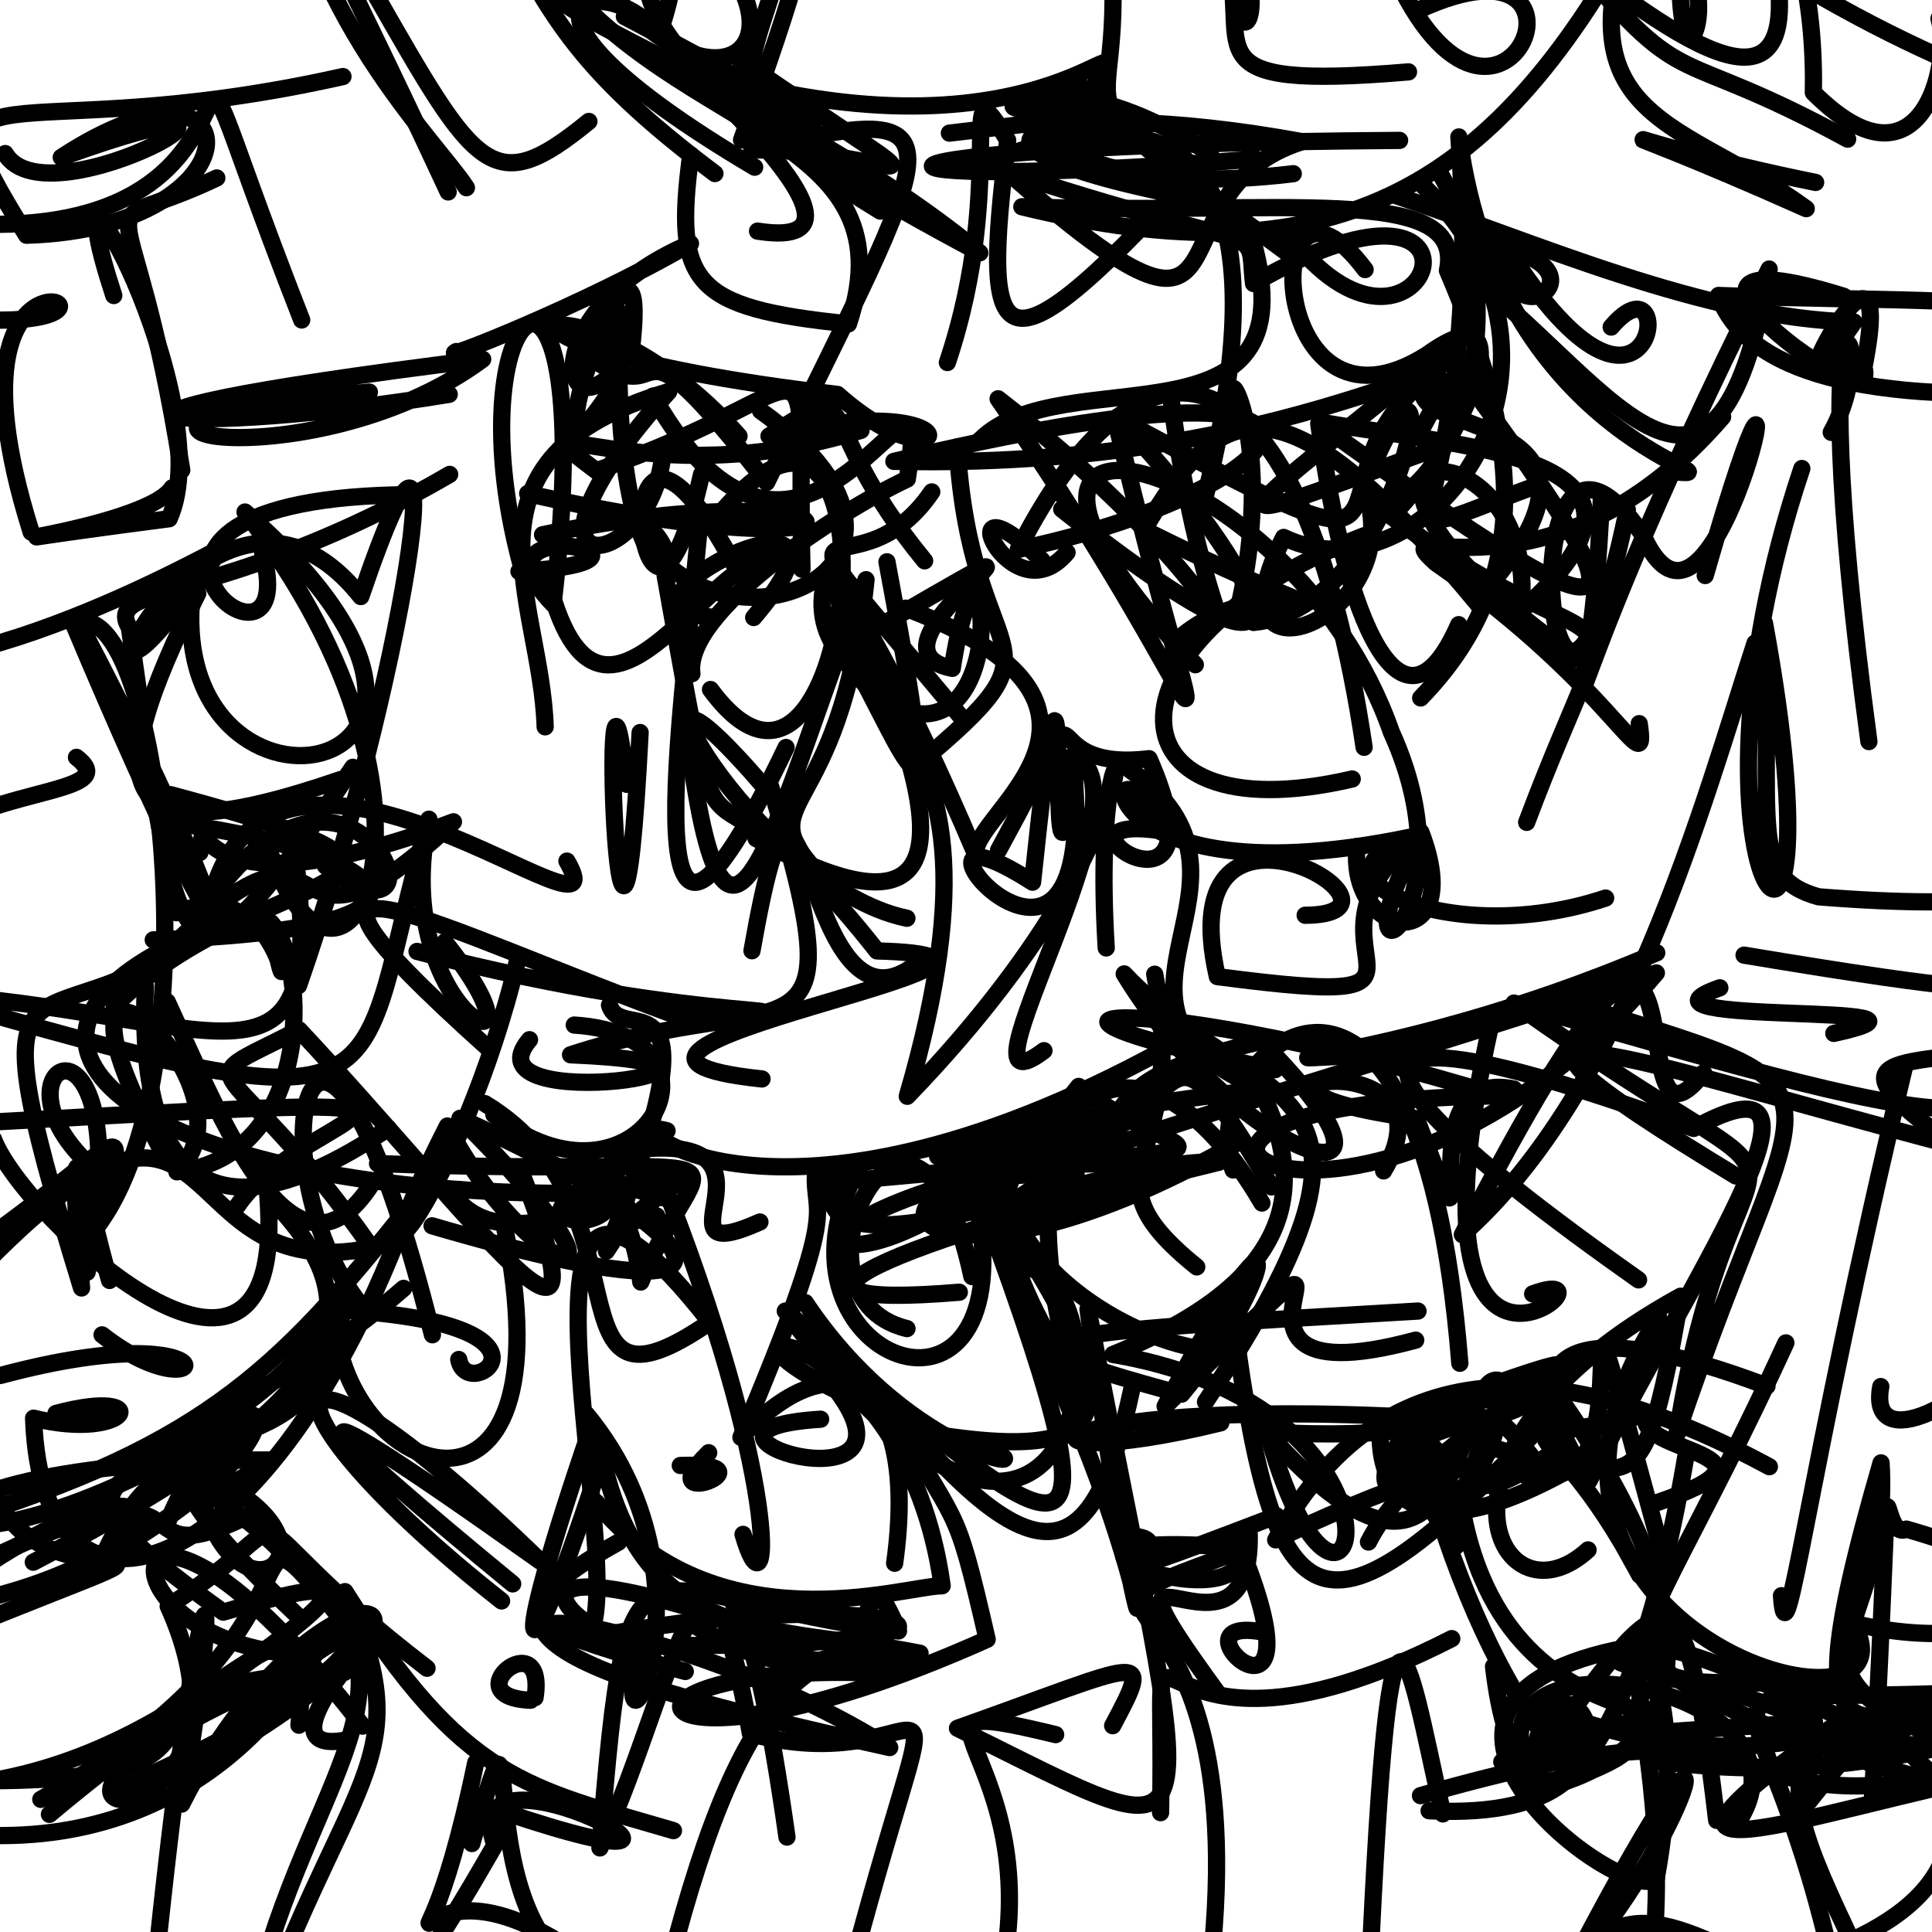 <?xml version="1.0" ?>
<svg xmlns="http://www.w3.org/2000/svg" version="1.1" width="224" height="224">
  <defs/>
  <g>
    <path d="M 72.659 90.933 C 69.448 63.153 71.698 133.858 74.217 84.932" stroke-width="2.0" fill="none" stroke="rgb(0, 0, 0)" stroke-opacity="1" stroke-linecap="round" stroke-linejoin="round"/>
    <path d="M 234.626 205.035 C 207.638 210.531 183.794 220.208 213.799 199.276 C 175.551 182.195 196.136 192.208 191.246 230.304" stroke-width="2.0" fill="none" stroke="rgb(0, 0, 0)" stroke-opacity="1" stroke-linecap="round" stroke-linejoin="round"/>
    <path d="M 153.516 49.017 C 170.562 52.01 196.739 52.836 176.321 70.852 C 178.979 47.625 145.066 49.406 182.893 76.389" stroke-width="2.0" fill="none" stroke="rgb(0, 0, 0)" stroke-opacity="1" stroke-linecap="round" stroke-linejoin="round"/>
    <path d="M 9.929 73.683 C 29.45 111.028 29.645 122.499 8.538 72.367 C 18.925 67.35 25.833 130.277 8.716 144.951 C 18.921 122.881 12.149 135.638 -9.713 149.012" stroke-width="2.0" fill="none" stroke="rgb(0, 0, 0)" stroke-opacity="1" stroke-linecap="round" stroke-linejoin="round"/>
    <path d="M 0.047 159.477 C 28.247 151.923 24.536 164.702 11.832 154.768" stroke-width="2.0" fill="none" stroke="rgb(0, 0, 0)" stroke-opacity="1" stroke-linecap="round" stroke-linejoin="round"/>
    <path d="M 190.103 182.615 C 178.847 161.146 172.079 168.639 190.937 163.968 C 188.828 168.565 209.506 168.398 191.744 174.346" stroke-width="2.0" fill="none" stroke="rgb(0, 0, 0)" stroke-opacity="1" stroke-linecap="round" stroke-linejoin="round"/>
    <path d="M 212.32 50.13 C 218.931 38.285 208.382 24.315 216.685 85.982" stroke-width="2.0" fill="none" stroke="rgb(0, 0, 0)" stroke-opacity="1" stroke-linecap="round" stroke-linejoin="round"/>
    <path d="M 25.137 20.634 C 9.144 28.263 15.241 17.482 21.074 54.508" stroke-width="2.0" fill="none" stroke="rgb(0, 0, 0)" stroke-opacity="1" stroke-linecap="round" stroke-linejoin="round"/>
    <path d="M 180.947 162.254 C 196.201 184.155 199.237 202.026 179.147 207.266 C 202.236 199.632 171.847 202.222 210.374 199.65 C 189.085 191.199 181.557 194.275 192.17 189.786" stroke-width="2.0" fill="none" stroke="rgb(0, 0, 0)" stroke-opacity="1" stroke-linecap="round" stroke-linejoin="round"/>
    <path d="M 107.202 65.022 C 93.493 48.308 100.422 43.273 89.158 50.566 C 114.397 44.376 110.516 57.653 97.104 45.731 C 44.673 39.621 66.748 29.103 85.685 50.566" stroke-width="2.0" fill="none" stroke="rgb(0, 0, 0)" stroke-opacity="1" stroke-linecap="round" stroke-linejoin="round"/>
    <path d="M 68.995 171.429 C 61.013 195.957 58.215 195.483 68.649 165.196" stroke-width="2.0" fill="none" stroke="rgb(0, 0, 0)" stroke-opacity="1" stroke-linecap="round" stroke-linejoin="round"/>
    <path d="M 190.053 83.899 C 191.11 91.235 187.368 79.805 166.474 65.268 C 159.686 59.134 179.337 71.945 199.722 48.338" stroke-width="2.0" fill="none" stroke="rgb(0, 0, 0)" stroke-opacity="1" stroke-linecap="round" stroke-linejoin="round"/>
    <path d="M 123.333 96.343 C 121.939 99.279 123.902 62.284 119.717 102.283 C 99.975 89.669 128.377 124.607 124.325 87.66 C 134.499 90.912 109.423 130.584 121.038 121.817" stroke-width="2.0" fill="none" stroke="rgb(0, 0, 0)" stroke-opacity="1" stroke-linecap="round" stroke-linejoin="round"/>
    <path d="M 110.074 15.434 C 155.136 10.228 96.069 15.336 126.751 10.153 C 132.718 0.24 121.803 19.757 82.943 8.877" stroke-width="2.0" fill="none" stroke="rgb(0, 0, 0)" stroke-opacity="1" stroke-linecap="round" stroke-linejoin="round"/>
    <path d="M 173.164 193.209 C 175.891 217.194 188.828 208.505 195.527 168.458" stroke-width="2.0" fill="none" stroke="rgb(0, 0, 0)" stroke-opacity="1" stroke-linecap="round" stroke-linejoin="round"/>
    <path d="M 226.485 54.183 C 254.553 32.053 235.796 35.64 199.249 34.257 C 202.514 43.12 216.048 47.004 241.177 45.215" stroke-width="2.0" fill="none" stroke="rgb(0, 0, 0)" stroke-opacity="1" stroke-linecap="round" stroke-linejoin="round"/>
    <path d="M 233.768 110.805 C 239.619 134.985 230.683 132.134 175.534 116.297 C 215.945 145.125 201.332 122.8 194.417 166.335 C 209.184 121.899 217.586 127.478 180.401 115.766" stroke-width="2.0" fill="none" stroke="rgb(0, 0, 0)" stroke-opacity="1" stroke-linecap="round" stroke-linejoin="round"/>
    <path d="M 220.817 123.676 C 209.197 172.18 207.162 193.942 206.548 185.01" stroke-width="2.0" fill="none" stroke="rgb(0, 0, 0)" stroke-opacity="1" stroke-linecap="round" stroke-linejoin="round"/>
    <path d="M 22.116 165.028 C 23.552 195.269 47.222 177.612 18.059 168.931" stroke-width="2.0" fill="none" stroke="rgb(0, 0, 0)" stroke-opacity="1" stroke-linecap="round" stroke-linejoin="round"/>
    <path d="M 40.911 88.963 C 20.738 118.962 20.837 113.804 15 72.757 C 11.796 67.52 26.37 70.038 52.134 55.003" stroke-width="2.0" fill="none" stroke="rgb(0, 0, 0)" stroke-opacity="1" stroke-linecap="round" stroke-linejoin="round"/>
    <path d="M 136.118 74.529 C 147.644 63.796 163.107 76.644 132.636 61.421 C 141.529 46.136 148.642 42.513 171.66 70.423" stroke-width="2.0" fill="none" stroke="rgb(0, 0, 0)" stroke-opacity="1" stroke-linecap="round" stroke-linejoin="round"/>
    <path d="M 52.084 45.718 C 21.766 50.693 -2.985 48.936 55.964 41.651 C 35.41 56.865 0.615 49.206 42.826 45.46" stroke-width="2.0" fill="none" stroke="rgb(0, 0, 0)" stroke-opacity="1" stroke-linecap="round" stroke-linejoin="round"/>
    <path d="M 49.511 193.419 C 23.574 173.518 37.98 174.44 19.499 186.225 C 33.113 216.302 -10.884 213.045 32.471 194.581" stroke-width="2.0" fill="none" stroke="rgb(0, 0, 0)" stroke-opacity="1" stroke-linecap="round" stroke-linejoin="round"/>
    <path d="M 180.069 159.504 C 175.839 168.907 154.449 160.267 168.878 179.222 C 173.896 153.091 176.013 167.535 169.173 172.777 C 173.874 208.429 211.26 192.401 174.119 204.271" stroke-width="2.0" fill="none" stroke="rgb(0, 0, 0)" stroke-opacity="1" stroke-linecap="round" stroke-linejoin="round"/>
    <path d="M -6.075 189.611 C 32.213 173.958 3.356 188.477 -0.961 171.79" stroke-width="2.0" fill="none" stroke="rgb(0, 0, 0)" stroke-opacity="1" stroke-linecap="round" stroke-linejoin="round"/>
    <path d="M 34.612 114.276 C 46.497 80.325 53.809 33.952 41.833 69.166 C 23.443 46.059 2.645 97.294 25.675 63.507 C -10.329 82.688 -15.833 72.904 -10.509 81.321" stroke-width="2.0" fill="none" stroke="rgb(0, 0, 0)" stroke-opacity="1" stroke-linecap="round" stroke-linejoin="round"/>
    <path d="M 85.561 6.753 C 113.895 26.212 103.768 17.02 87.159 17.405 C 113.04 11.072 108.909 14.961 88.883 55.936 C 72.053 34.382 78.363 47.83 69.193 41.975" stroke-width="2.0" fill="none" stroke="rgb(0, 0, 0)" stroke-opacity="1" stroke-linecap="round" stroke-linejoin="round"/>
    <path d="M 226.581 196.617 C 228.54 192.833 240.208 190.357 232.468 188.815" stroke-width="2.0" fill="none" stroke="rgb(0, 0, 0)" stroke-opacity="1" stroke-linecap="round" stroke-linejoin="round"/>
    <path d="M 123.096 59.035 C 159.555 87.806 143.094 62.305 129.503 48.39 C 171.186 71.085 148.38 56.403 166.836 42.653 C 156.428 51.802 193.399 45.051 171.448 69.297" stroke-width="2.0" fill="none" stroke="rgb(0, 0, 0)" stroke-opacity="1" stroke-linecap="round" stroke-linejoin="round"/>
    <path d="M 177.7 150.017 C 189.505 145.662 161.278 170.5 172.805 118.959" stroke-width="2.0" fill="none" stroke="rgb(0, 0, 0)" stroke-opacity="1" stroke-linecap="round" stroke-linejoin="round"/>
    <path d="M 77.34 131.104 C 70.48 129.077 89.055 146.759 134.95 121.698" stroke-width="2.0" fill="none" stroke="rgb(0, 0, 0)" stroke-opacity="1" stroke-linecap="round" stroke-linejoin="round"/>
    <path d="M 128.257 109.905 C 126.005 72.629 140.305 90.743 105.188 127.106 C 120.141 75.933 90.574 83.427 95.975 66.031" stroke-width="2.0" fill="none" stroke="rgb(0, 0, 0)" stroke-opacity="1" stroke-linecap="round" stroke-linejoin="round"/>
    <path d="M -1.395 146.137 C 26.617 117.85 19.053 149.566 43.078 144.677 C 26.195 120.676 20.572 126.678 34.669 119.392 C 55.172 141.296 71.769 164.94 60.254 135.441" stroke-width="2.0" fill="none" stroke="rgb(0, 0, 0)" stroke-opacity="1" stroke-linecap="round" stroke-linejoin="round"/>
    <path d="M 37.734 100.405 C 53.569 112.334 41.316 80.715 24.412 104.319 C 31.518 76.37 72.841 112.125 65.732 99.837" stroke-width="2.0" fill="none" stroke="rgb(0, 0, 0)" stroke-opacity="1" stroke-linecap="round" stroke-linejoin="round"/>
    <path d="M 228.164 225.128 C 194.756 227.572 223.88 227.496 225.979 213.016" stroke-width="2.0" fill="none" stroke="rgb(0, 0, 0)" stroke-opacity="1" stroke-linecap="round" stroke-linejoin="round"/>
    <path d="M 96.017 137.132 C 152.64 131.747 137.204 135.91 125.064 125.962 C 103.901 153.519 79.588 144.193 117.873 135.258" stroke-width="2.0" fill="none" stroke="rgb(0, 0, 0)" stroke-opacity="1" stroke-linecap="round" stroke-linejoin="round"/>
    <path d="M 10.103 147.506 C 16.9 112.128 -4.539 124.147 12.659 136.963" stroke-width="2.0" fill="none" stroke="rgb(0, 0, 0)" stroke-opacity="1" stroke-linecap="round" stroke-linejoin="round"/>
    <path d="M -10.651 185.514 C 28.851 164.453 11.505 184.077 28.487 175.878" stroke-width="2.0" fill="none" stroke="rgb(0, 0, 0)" stroke-opacity="1" stroke-linecap="round" stroke-linejoin="round"/>
    <path d="M 112.396 135.092 C 129.465 160.552 134.15 170.738 106.906 166.053" stroke-width="2.0" fill="none" stroke="rgb(0, 0, 0)" stroke-opacity="1" stroke-linecap="round" stroke-linejoin="round"/>
    <path d="M 94.557 135.857 C 94.169 141.558 97.78 138.518 85.904 166.65 C 97.035 154.601 106.629 160.424 103.726 181.246" stroke-width="2.0" fill="none" stroke="rgb(0, 0, 0)" stroke-opacity="1" stroke-linecap="round" stroke-linejoin="round"/>
    <path d="M 54.076 21.763 C 50.675 16.468 34.799 1.458 32.249 -21.973" stroke-width="2.0" fill="none" stroke="rgb(0, 0, 0)" stroke-opacity="1" stroke-linecap="round" stroke-linejoin="round"/>
    <path d="M 111.737 83.496 C 86.15 52.834 98.623 70.832 108.031 57.032" stroke-width="2.0" fill="none" stroke="rgb(0, 0, 0)" stroke-opacity="1" stroke-linecap="round" stroke-linejoin="round"/>
    <path d="M 75.194 228.234 C 67.041 235.99 56.076 232.751 46.18 244.853" stroke-width="2.0" fill="none" stroke="rgb(0, 0, 0)" stroke-opacity="1" stroke-linecap="round" stroke-linejoin="round"/>
    <path d="M 82.889 20.121 C 66.47 7.82 63.429 1.184 57.022 -11.141" stroke-width="2.0" fill="none" stroke="rgb(0, 0, 0)" stroke-opacity="1" stroke-linecap="round" stroke-linejoin="round"/>
    <path d="M 165.099 21.634 C 186.414 42.695 165.27 70.182 148.829 62.311 C 139.55 80.403 162.135 72.481 158.683 58.152 C 166.523 60.063 177.418 38.06 166.937 20.068" stroke-width="2.0" fill="none" stroke="rgb(0, 0, 0)" stroke-opacity="1" stroke-linecap="round" stroke-linejoin="round"/>
    <path d="M 163.621 97.04 C 123.511 105.394 128.123 81.903 134.625 96.33 C 119.149 93.963 142.729 109.665 133.229 87.965 C 118.077 89.787 128.38 75.441 115.776 98.569" stroke-width="2.0" fill="none" stroke="rgb(0, 0, 0)" stroke-opacity="1" stroke-linecap="round" stroke-linejoin="round"/>
    <path d="M -0.749 132.093 C 2.593 141.011 33.425 169.824 31.054 138.65 C 43.563 151.4 41.841 161.318 3.86 181.123" stroke-width="2.0" fill="none" stroke="rgb(0, 0, 0)" stroke-opacity="1" stroke-linecap="round" stroke-linejoin="round"/>
    <path d="M 100.527 75.151 C 111.127 99.477 108.979 108.99 87.656 97.216" stroke-width="2.0" fill="none" stroke="rgb(0, 0, 0)" stroke-opacity="1" stroke-linecap="round" stroke-linejoin="round"/>
    <path d="M 214.219 16.132 C 193.581 4.89 195.854 11.271 182.708 -4.51 C 197.194 6.594 212.398 16.806 203.829 -12.759" stroke-width="2.0" fill="none" stroke="rgb(0, 0, 0)" stroke-opacity="1" stroke-linecap="round" stroke-linejoin="round"/>
    <path d="M 58.426 141.938 C 66.634 181.651 38.889 171.286 38.777 151.853 C 67.329 153.282 54.164 162.99 53.189 157.623" stroke-width="2.0" fill="none" stroke="rgb(0, 0, 0)" stroke-opacity="1" stroke-linecap="round" stroke-linejoin="round"/>
    <path d="M 199.402 114.528 C 186.364 119.104 229.712 116.052 212.617 119.816" stroke-width="2.0" fill="none" stroke="rgb(0, 0, 0)" stroke-opacity="1" stroke-linecap="round" stroke-linejoin="round"/>
    <path d="M 40.119 149.637 C 37.18 172.966 20.841 159.975 11.877 180.648 C 40.083 164.85 28.617 154.757 19.436 176.485" stroke-width="2.0" fill="none" stroke="rgb(0, 0, 0)" stroke-opacity="1" stroke-linecap="round" stroke-linejoin="round"/>
    <path d="M 79.21 186.172 C 52.239 178.448 73.139 194.215 74.654 189.021 C 68.957 210.546 85.03 184.729 68.024 164.013" stroke-width="2.0" fill="none" stroke="rgb(0, 0, 0)" stroke-opacity="1" stroke-linecap="round" stroke-linejoin="round"/>
    <path d="M 210.507 21.153 C 186.442 16.284 181.611 11.778 209.417 24.191 C 195.254 13.808 180.606 14.318 189.553 -9.845" stroke-width="2.0" fill="none" stroke="rgb(0, 0, 0)" stroke-opacity="1" stroke-linecap="round" stroke-linejoin="round"/>
    <path d="M 59.442 183.64 C 38.15 166.156 27.351 155.923 62.647 181.016 C 30.603 149.897 28.014 161.878 58.151 185.616" stroke-width="2.0" fill="none" stroke="rgb(0, 0, 0)" stroke-opacity="1" stroke-linecap="round" stroke-linejoin="round"/>
    <path d="M 87.496 19.386 C 53.835 -0.527 70.918 -3.665 76.373 4.069 C 83.402 -16.432 67.38 -8.004 79.875 -5.17 C 51.469 -5.408 52.37 -26.372 57.617 -14.866" stroke-width="2.0" fill="none" stroke="rgb(0, 0, 0)" stroke-opacity="1" stroke-linecap="round" stroke-linejoin="round"/>
    <path d="M 16.851 114.339 C 16.079 131.842 21.201 146.871 45.014 130.815" stroke-width="2.0" fill="none" stroke="rgb(0, 0, 0)" stroke-opacity="1" stroke-linecap="round" stroke-linejoin="round"/>
    <path d="M 55.158 204.357 C 47.38 241.72 44.362 207.199 71.75 230.24 C 52.102 227.688 62.35 186.754 54.709 213.743" stroke-width="2.0" fill="none" stroke="rgb(0, 0, 0)" stroke-opacity="1" stroke-linecap="round" stroke-linejoin="round"/>
    <path d="M 188.678 59.109 C 179.231 104.644 174.192 38.477 190.475 62.02 C 199.288 81.939 210.874 20.935 197.705 66.728" stroke-width="2.0" fill="none" stroke="rgb(0, 0, 0)" stroke-opacity="1" stroke-linecap="round" stroke-linejoin="round"/>
    <path d="M 39.763 8.875 C 0.571 17.685 -10.297 5.742 3.078 27.273 C 30.601 26.475 29.804 3.404 7.103 18.244 C 38.744 6.838 5.617 26.403 0.603 17.805" stroke-width="2.0" fill="none" stroke="rgb(0, 0, 0)" stroke-opacity="1" stroke-linecap="round" stroke-linejoin="round"/>
    <path d="M 79.385 82.121 C 84.022 123.822 90.077 93.174 100.411 67.211 C 97.445 96.112 86.158 92.069 95.296 101.7" stroke-width="2.0" fill="none" stroke="rgb(0, 0, 0)" stroke-opacity="1" stroke-linecap="round" stroke-linejoin="round"/>
    <path d="M 3.615 61.699 C -8.994 21.711 22.89 39.17 -4.772 36.905" stroke-width="2.0" fill="none" stroke="rgb(0, 0, 0)" stroke-opacity="1" stroke-linecap="round" stroke-linejoin="round"/>
    <path d="M 68.277 14.078 C 57.106 23.212 55.227 19.837 43.413 -0.828 C 39.134 -2.345 36.019 -11.991 51.962 22.254" stroke-width="2.0" fill="none" stroke="rgb(0, 0, 0)" stroke-opacity="1" stroke-linecap="round" stroke-linejoin="round"/>
    <path d="M 143.104 180.051 C 116.855 189.706 146.598 178.331 140.096 230.287" stroke-width="2.0" fill="none" stroke="rgb(0, 0, 0)" stroke-opacity="1" stroke-linecap="round" stroke-linejoin="round"/>
    <path d="M -5.886 177.594 C -9.1 176.914 -17.724 174.023 -21.674 170.405 C -19.246 161.74 -25.958 168.064 -36.931 169.94 C -38.182 160.167 -43.22 161.117 -42.764 169.869" stroke-width="2.0" fill="none" stroke="rgb(0, 0, 0)" stroke-opacity="1" stroke-linecap="round" stroke-linejoin="round"/>
    <path d="M 177.18 171.368 C 171.779 160.599 164.104 180.373 180.485 168.007" stroke-width="2.0" fill="none" stroke="rgb(0, 0, 0)" stroke-opacity="1" stroke-linecap="round" stroke-linejoin="round"/>
    <path d="M 65.62 -7.907 C 81.346 16.954 96.089 5.507 80.048 -8.555" stroke-width="2.0" fill="none" stroke="rgb(0, 0, 0)" stroke-opacity="1" stroke-linecap="round" stroke-linejoin="round"/>
    <path d="M 177.005 95.346 C 188.871 63.784 189.157 80.415 161.319 59.89 C 170.116 50.957 177.192 32.727 165.483 41.112 C 146.481 53.21 145.836 14.731 158.274 31.255" stroke-width="2.0" fill="none" stroke="rgb(0, 0, 0)" stroke-opacity="1" stroke-linecap="round" stroke-linejoin="round"/>
    <path d="M 115.282 19.423 C 148.075 30.314 144.469 25.295 145.337 32.869 C 176.495 14.938 165.083 48.41 149.131 26.826" stroke-width="2.0" fill="none" stroke="rgb(0, 0, 0)" stroke-opacity="1" stroke-linecap="round" stroke-linejoin="round"/>
    <path d="M 208.908 54.321 C 192.773 102.554 214.467 126.084 204.58 72.263 C 205.527 95.463 202.566 101.68 210.854 103.978 C 251.367 107.226 235.907 95.423 236.541 106.367" stroke-width="2.0" fill="none" stroke="rgb(0, 0, 0)" stroke-opacity="1" stroke-linecap="round" stroke-linejoin="round"/>
    <path d="M 145.343 72.168 C 162.469 70.475 168.088 34.783 159.782 52.617" stroke-width="2.0" fill="none" stroke="rgb(0, 0, 0)" stroke-opacity="1" stroke-linecap="round" stroke-linejoin="round"/>
    <path d="M 99.829 49.894 C 74.943 57.707 58.094 46.311 69.126 54.576 C 96.961 45.134 92.225 35.616 92.984 66.002 C 85.329 56.021 69.858 95.288 63.24 66.047" stroke-width="2.0" fill="none" stroke="rgb(0, 0, 0)" stroke-opacity="1" stroke-linecap="round" stroke-linejoin="round"/>
    <path d="M 169.124 72.424 C 162.639 87.198 155.947 72.287 152.897 49.11 C 191.213 76.728 192.54 74.373 167.398 40.593 C 140.705 62.54 138.466 62.042 167.025 51.804" stroke-width="2.0" fill="none" stroke="rgb(0, 0, 0)" stroke-opacity="1" stroke-linecap="round" stroke-linejoin="round"/>
    <path d="M 218.555 233.509 C 208.227 209.826 196.461 196.524 236.714 200.882" stroke-width="2.0" fill="none" stroke="rgb(0, 0, 0)" stroke-opacity="1" stroke-linecap="round" stroke-linejoin="round"/>
    <path d="M 116.239 135.205 C 116.99 151.384 142.297 159.656 142.896 155.317" stroke-width="2.0" fill="none" stroke="rgb(0, 0, 0)" stroke-opacity="1" stroke-linecap="round" stroke-linejoin="round"/>
    <path d="M 149.004 29.141 C 117.978 6.204 132.385 19.128 128.208 -11.516 C 151.134 -17.498 144.847 16.774 142.344 -4.462 C 144.931 5.624 137.596 10.508 163.305 8.333" stroke-width="2.0" fill="none" stroke="rgb(0, 0, 0)" stroke-opacity="1" stroke-linecap="round" stroke-linejoin="round"/>
    <path d="M 105.145 192.419 C 80.397 195.935 82.47 175.76 87.006 201.007 C 110.159 207.195 110.164 183.755 97.679 232.174" stroke-width="2.0" fill="none" stroke="rgb(0, 0, 0)" stroke-opacity="1" stroke-linecap="round" stroke-linejoin="round"/>
    <path d="M 151.321 106.116 C 166.558 106.062 135.338 87.806 141.141 113.229 C 172.955 117.398 147.692 110.321 164.737 96.476 C 170.294 110.997 156.223 109.237 157.338 98.143" stroke-width="2.0" fill="none" stroke="rgb(0, 0, 0)" stroke-opacity="1" stroke-linecap="round" stroke-linejoin="round"/>
    <path d="M 193.697 54.656 C 203.762 55.646 173.897 51.921 169.145 15.878 C 172.542 63.068 154.798 64.802 178.371 56.215" stroke-width="2.0" fill="none" stroke="rgb(0, 0, 0)" stroke-opacity="1" stroke-linecap="round" stroke-linejoin="round"/>
    <path d="M 43.774 134.904 C 90.833 136.654 81.653 130.724 74.294 148.641 C 72.4 132.815 61.371 134.579 77.638 139.073 C 90.938 173.645 89.159 188.326 86.149 177.898" stroke-width="2.0" fill="none" stroke="rgb(0, 0, 0)" stroke-opacity="1" stroke-linecap="round" stroke-linejoin="round"/>
    <path d="M -9.012 25.444 C 40.076 31.639 14.128 -16.195 34.979 37.1" stroke-width="2.0" fill="none" stroke="rgb(0, 0, 0)" stroke-opacity="1" stroke-linecap="round" stroke-linejoin="round"/>
    <path d="M 51.571 109.221 C 65.557 126.667 44.771 117.88 49.728 94.981 C 40.223 127.52 49.421 132.3 -9.374 115.178 C 24.785 117.22 37.857 129.685 34.345 100.307" stroke-width="2.0" fill="none" stroke="rgb(0, 0, 0)" stroke-opacity="1" stroke-linecap="round" stroke-linejoin="round"/>
    <path d="M 180.989 230.287 C 202.516 188.607 196.703 210.573 184.336 225.633 C 195.023 215.284 208.368 239.662 231.236 227.94" stroke-width="2.0" fill="none" stroke="rgb(0, 0, 0)" stroke-opacity="1" stroke-linecap="round" stroke-linejoin="round"/>
    <path d="M 161.774 22.651 C 177.609 27.939 197.678 36.948 214.963 37.338 C 202.872 54.985 220.601 19.805 216.103 42.602 C 218.441 49.966 185.918 25.67 213.784 34.356" stroke-width="2.0" fill="none" stroke="rgb(0, 0, 0)" stroke-opacity="1" stroke-linecap="round" stroke-linejoin="round"/>
    <path d="M 20.46 105.826 C 33.544 100.481 33.951 122.569 31.445 106.996 C 35.931 112.199 36.142 134.097 20.508 135.861 C 31.449 125.657 0.774 100.605 19.296 134.417" stroke-width="2.0" fill="none" stroke="rgb(0, 0, 0)" stroke-opacity="1" stroke-linecap="round" stroke-linejoin="round"/>
    <path d="M 235.108 121.265 C 220.531 123.748 210.867 121.543 226.51 132.815 C 188.695 122.887 163.337 113.35 201.251 136.343" stroke-width="2.0" fill="none" stroke="rgb(0, 0, 0)" stroke-opacity="1" stroke-linecap="round" stroke-linejoin="round"/>
    <path d="M 202.209 110.742 C 229.541 115.308 230.212 114.585 232.63 114.305 C 237.652 105.258 243.07 105.659 253.09 110.637 C 248.856 102.058 256.418 109.179 254.691 110.659" stroke-width="2.0" fill="none" stroke="rgb(0, 0, 0)" stroke-opacity="1" stroke-linecap="round" stroke-linejoin="round"/>
    <path d="M 88.705 91.346 C 68.812 68.238 87.175 102.758 105.149 106.464" stroke-width="2.0" fill="none" stroke="rgb(0, 0, 0)" stroke-opacity="1" stroke-linecap="round" stroke-linejoin="round"/>
    <path d="M 101.282 80.602 C 118.367 92.048 114.136 53.414 110.408 77.492 C 97.28 74.913 134.103 53.988 97.945 74.942 C 105.187 87.714 109.829 102.345 102.836 65.138" stroke-width="2.0" fill="none" stroke="rgb(0, 0, 0)" stroke-opacity="1" stroke-linecap="round" stroke-linejoin="round"/>
    <path d="M 48.352 110.309 C 83.405 119.506 99.817 116.084 79.877 118.292 C 50.663 107.726 25.902 93.956 56.64 121.578" stroke-width="2.0" fill="none" stroke="rgb(0, 0, 0)" stroke-opacity="1" stroke-linecap="round" stroke-linejoin="round"/>
    <path d="M 182.187 199.608 C 185.805 211.947 170.659 195.228 163.952 165.096 C 171.925 177.321 182.852 161.821 147.904 178.536 C 161.348 153.75 184.598 158.949 205.146 170.052" stroke-width="2.0" fill="none" stroke="rgb(0, 0, 0)" stroke-opacity="1" stroke-linecap="round" stroke-linejoin="round"/>
    <path d="M 98.476 137.545 C 89.306 159.056 120.986 169.232 112.492 135.97 C 131.755 187.69 125.269 180.754 91.049 152.004 C 126.194 199.31 131.748 146.746 117.927 146.831" stroke-width="2.0" fill="none" stroke="rgb(0, 0, 0)" stroke-opacity="1" stroke-linecap="round" stroke-linejoin="round"/>
    <path d="M 57.267 129.247 C 73.963 142.501 86.323 120.118 66.58 118.847" stroke-width="2.0" fill="none" stroke="rgb(0, 0, 0)" stroke-opacity="1" stroke-linecap="round" stroke-linejoin="round"/>
    <path d="M 34.659 200.024 C 36.647 178.231 25.985 201.779 -0.938 206.462 C 33.588 206.272 7.139 194.796 39.951 193.896 C 47.114 185.494 28.603 204.223 40.428 201.674" stroke-width="2.0" fill="none" stroke="rgb(0, 0, 0)" stroke-opacity="1" stroke-linecap="round" stroke-linejoin="round"/>
    <path d="M 129.308 48.59 C 140.88 97.739 143.343 86.112 115.723 46.236 C 151.466 74.047 140.764 85.595 135.672 45.475" stroke-width="2.0" fill="none" stroke="rgb(0, 0, 0)" stroke-opacity="1" stroke-linecap="round" stroke-linejoin="round"/>
    <path d="M 75.71 45.917 C 93.563 77.467 108.509 34.533 105.196 55.54 C 97.079 59.35 79.241 70.975 80.224 78.114" stroke-width="2.0" fill="none" stroke="rgb(0, 0, 0)" stroke-opacity="1" stroke-linecap="round" stroke-linejoin="round"/>
    <path d="M -9.268 130.55 C 67.403 126.35 35.702 127.518 27.478 139.879" stroke-width="2.0" fill="none" stroke="rgb(0, 0, 0)" stroke-opacity="1" stroke-linecap="round" stroke-linejoin="round"/>
    <path d="M 158.664 178.786 C 165.644 165.053 193.368 153.503 174.105 160.176 C 168.539 157.288 171.098 193.438 146.893 166.056 C 176.796 167.614 169.822 158.946 178.829 170.474" stroke-width="2.0" fill="none" stroke="rgb(0, 0, 0)" stroke-opacity="1" stroke-linecap="round" stroke-linejoin="round"/>
    <path d="M 124.764 136.158 C 94.706 135.086 104.479 154.861 143.762 132.346" stroke-width="2.0" fill="none" stroke="rgb(0, 0, 0)" stroke-opacity="1" stroke-linecap="round" stroke-linejoin="round"/>
    <path d="M 88.179 47.627 C 114.229 66.247 81.131 78.973 73.274 59.54 C 83.5 66.176 70.602 74.778 71.814 36.21" stroke-width="2.0" fill="none" stroke="rgb(0, 0, 0)" stroke-opacity="1" stroke-linecap="round" stroke-linejoin="round"/>
    <path d="M 105.005 70.514 C 135.065 81.945 112.305 94.531 113.137 99.098 C 95.853 58.381 88.588 58.988 107.964 87.317 C 124.069 73.595 112.585 77.996 110.973 51.826" stroke-width="2.0" fill="none" stroke="rgb(0, 0, 0)" stroke-opacity="1" stroke-linecap="round" stroke-linejoin="round"/>
    <path d="M 47.893 57.349 C 4.29 57.566 35.46 82.717 30.465 64.157" stroke-width="2.0" fill="none" stroke="rgb(0, 0, 0)" stroke-opacity="1" stroke-linecap="round" stroke-linejoin="round"/>
    <path d="M 160.148 -6.671 C 172.834 26.716 188.637 -10.109 164.393 1.207" stroke-width="2.0" fill="none" stroke="rgb(0, 0, 0)" stroke-opacity="1" stroke-linecap="round" stroke-linejoin="round"/>
    <path d="M 209.714 208.898 C 226.63 187.527 212.814 211.835 178.59 197.837" stroke-width="2.0" fill="none" stroke="rgb(0, 0, 0)" stroke-opacity="1" stroke-linecap="round" stroke-linejoin="round"/>
    <path d="M 71.722 178.793 C 53.994 188.623 60.219 193.133 103.156 202.616 C 77.54 186.562 43.797 184.397 79.453 193.794" stroke-width="2.0" fill="none" stroke="rgb(0, 0, 0)" stroke-opacity="1" stroke-linecap="round" stroke-linejoin="round"/>
    <path d="M 177.231 207.293 C 179.194 183.275 197.23 211.584 165.694 209.943" stroke-width="2.0" fill="none" stroke="rgb(0, 0, 0)" stroke-opacity="1" stroke-linecap="round" stroke-linejoin="round"/>
    <path d="M 164.141 155.379 C 133.331 163.732 167.042 131.603 135.086 163.044 C 150.178 134.474 147.855 148.6 136.999 161.642 C 111.298 154.779 119.892 154.626 164.406 152.006" stroke-width="2.0" fill="none" stroke="rgb(0, 0, 0)" stroke-opacity="1" stroke-linecap="round" stroke-linejoin="round"/>
    <path d="M 230.813 202.793 C 204.669 200.078 211.751 209.602 226.034 196.316 C 191.728 197.658 204.926 190.977 213.05 230.584" stroke-width="2.0" fill="none" stroke="rgb(0, 0, 0)" stroke-opacity="1" stroke-linecap="round" stroke-linejoin="round"/>
    <path d="M 146.415 120.691 C 118.687 127.234 142.631 130.769 108.71 134.083 C 142.891 137.663 130.572 109.343 147.423 137.615" stroke-width="2.0" fill="none" stroke="rgb(0, 0, 0)" stroke-opacity="1" stroke-linecap="round" stroke-linejoin="round"/>
    <path d="M 113.648 50.997 C 123.254 41.456 152.315 52.908 145.218 27.82" stroke-width="2.0" fill="none" stroke="rgb(0, 0, 0)" stroke-opacity="1" stroke-linecap="round" stroke-linejoin="round"/>
    <path d="M 19.799 92.136 C 60.07 102.972 29.512 100.084 13.248 116.668 C 42.844 84.138 28.472 118.023 52.572 95.28 C 20.214 107.456 24.177 91.867 23.179 98.843" stroke-width="2.0" fill="none" stroke="rgb(0, 0, 0)" stroke-opacity="1" stroke-linecap="round" stroke-linejoin="round"/>
    <path d="M 61.521 197.128 C 52.384 196.784 63.412 187.895 62.034 196.831" stroke-width="2.0" fill="none" stroke="rgb(0, 0, 0)" stroke-opacity="1" stroke-linecap="round" stroke-linejoin="round"/>
    <path d="M 147.861 124.014 C 109.068 116.216 133.974 114.844 173.788 127.057 C 117.379 127.659 157.643 153.404 192.044 112.803 C 139.71 129.831 108.926 137.591 133.472 134.17" stroke-width="2.0" fill="none" stroke="rgb(0, 0, 0)" stroke-opacity="1" stroke-linecap="round" stroke-linejoin="round"/>
    <path d="M 39 152.159 C 21.679 175.836 -2.476 166.521 25.882 186.915 C 52.658 178.958 28.234 191.45 5.73 210.358" stroke-width="2.0" fill="none" stroke="rgb(0, 0, 0)" stroke-opacity="1" stroke-linecap="round" stroke-linejoin="round"/>
    <path d="M 72.39 1.911 C 96.321 14.541 101.934 18.729 82.707 8.85 C 70.964 1.354 106.553 29.734 87.831 26.797" stroke-width="2.0" fill="none" stroke="rgb(0, 0, 0)" stroke-opacity="1" stroke-linecap="round" stroke-linejoin="round"/>
    <path d="M 184.122 179.699 C 173.663 189.254 162.746 167.905 194.851 150.287 C 189.218 183.771 188.527 162.031 166.223 174.62" stroke-width="2.0" fill="none" stroke="rgb(0, 0, 0)" stroke-opacity="1" stroke-linecap="round" stroke-linejoin="round"/>
    <path d="M 60.011 111.314 C 53.688 137.934 38.999 155.812 51.871 130.55 C 60.9 148.071 77.568 153.623 53.33 129.662 C 79.207 141.329 94.488 155.112 50.093 142.123" stroke-width="2.0" fill="none" stroke="rgb(0, 0, 0)" stroke-opacity="1" stroke-linecap="round" stroke-linejoin="round"/>
    <path d="M 217.104 208.338 C 219.809 158.816 217.447 179.147 221.029 177.287 C 248.263 185.091 230.987 192.346 214.838 188.176 C 223.701 203.955 168.831 189.491 192.293 152.715" stroke-width="2.0" fill="none" stroke="rgb(0, 0, 0)" stroke-opacity="1" stroke-linecap="round" stroke-linejoin="round"/>
    <path d="M 56.219 127.954 C 76.048 139.928 62.574 166.861 82.325 153.282 C 54.896 118.229 73.995 184.513 67.956 189.972 C 101.605 183.203 123.484 190.784 79.693 190.78" stroke-width="2.0" fill="none" stroke="rgb(0, 0, 0)" stroke-opacity="1" stroke-linecap="round" stroke-linejoin="round"/>
    <path d="M 82.168 168.43 C 74.833 175.661 90.51 169.471 78.873 169.911" stroke-width="2.0" fill="none" stroke="rgb(0, 0, 0)" stroke-opacity="1" stroke-linecap="round" stroke-linejoin="round"/>
    <path d="M 192.712 180.109 C 180.232 134.451 190.375 168.144 181.169 170.827 C 159.806 182.37 159.622 168.103 160.134 164.724" stroke-width="2.0" fill="none" stroke="rgb(0, 0, 0)" stroke-opacity="1" stroke-linecap="round" stroke-linejoin="round"/>
    <path d="M 67.113 138.365 C 19.55 138.538 -4.458 122.239 19.108 110.043" stroke-width="2.0" fill="none" stroke="rgb(0, 0, 0)" stroke-opacity="1" stroke-linecap="round" stroke-linejoin="round"/>
    <path d="M 131.225 161.046 C 126.857 181.427 120.576 184.242 102.631 162.208 C 111.301 178.193 110.494 172.889 114.455 190.067 C 71.571 209.245 66.659 191.761 104.246 194.119" stroke-width="2.0" fill="none" stroke="rgb(0, 0, 0)" stroke-opacity="1" stroke-linecap="round" stroke-linejoin="round"/>
    <path d="M 145.585 18.439 C 93.854 22.535 92.272 16.764 162.271 16.279" stroke-width="2.0" fill="none" stroke="rgb(0, 0, 0)" stroke-opacity="1" stroke-linecap="round" stroke-linejoin="round"/>
    <path d="M 8.866 87.807 C 14.848 92.438 -3.361 91.004 -10.182 99.057" stroke-width="2.0" fill="none" stroke="rgb(0, 0, 0)" stroke-opacity="1" stroke-linecap="round" stroke-linejoin="round"/>
    <path d="M 39.511 90.378 C 12.36 99.724 11.681 91.415 22.935 68.78" stroke-width="2.0" fill="none" stroke="rgb(0, 0, 0)" stroke-opacity="1" stroke-linecap="round" stroke-linejoin="round"/>
    <path d="M 88.351 125.097 C 57.645 121.868 129.824 111.007 101.676 110.253 C 79.482 82.111 84.611 108.886 77.116 66.734" stroke-width="2.0" fill="none" stroke="rgb(0, 0, 0)" stroke-opacity="1" stroke-linecap="round" stroke-linejoin="round"/>
    <path d="M 91.243 212.995 C 83.582 158.921 78.781 194.785 69.556 214.252 C 72.891 172.87 73.456 185.499 104.175 189.098 C 98.208 175.244 105.49 203.05 80.347 188.37" stroke-width="2.0" fill="none" stroke="rgb(0, 0, 0)" stroke-opacity="1" stroke-linecap="round" stroke-linejoin="round"/>
    <path d="M 112.683 148.004 C 106.085 117.251 89.433 150.259 105.159 154.04" stroke-width="2.0" fill="none" stroke="rgb(0, 0, 0)" stroke-opacity="1" stroke-linecap="round" stroke-linejoin="round"/>
    <path d="M 52.695 138.715 C 60.238 148.461 79.593 131.237 70.307 145.056 C 84.014 110.735 72.144 121.461 70.669 116.542" stroke-width="2.0" fill="none" stroke="rgb(0, 0, 0)" stroke-opacity="1" stroke-linecap="round" stroke-linejoin="round"/>
    <path d="M 76.756 53.473 C 74.697 67.073 56.956 68.262 77.543 45.394 C 51.753 53.083 62.767 69.442 63.207 84.27" stroke-width="2.0" fill="none" stroke="rgb(0, 0, 0)" stroke-opacity="1" stroke-linecap="round" stroke-linejoin="round"/>
    <path d="M 6.49 163.876 C 18.117 160.762 15.18 167.21 3.895 164.428 C 4.864 192.837 31.609 183.741 47.555 139.711 C 31.969 159.372 22.846 168.315 -8.657 177.409" stroke-width="2.0" fill="none" stroke="rgb(0, 0, 0)" stroke-opacity="1" stroke-linecap="round" stroke-linejoin="round"/>
    <path d="M 240.426 210.535 C 224.868 212.871 210.328 192.815 225.754 198.478" stroke-width="2.0" fill="none" stroke="rgb(0, 0, 0)" stroke-opacity="1" stroke-linecap="round" stroke-linejoin="round"/>
    <path d="M 43.134 137.216 C 34.065 151.309 25.644 129.702 19.388 116.146" stroke-width="2.0" fill="none" stroke="rgb(0, 0, 0)" stroke-opacity="1" stroke-linecap="round" stroke-linejoin="round"/>
    <path d="M 87.187 110.233 C 93.59 73.811 92.512 124.498 107.082 111.037" stroke-width="2.0" fill="none" stroke="rgb(0, 0, 0)" stroke-opacity="1" stroke-linecap="round" stroke-linejoin="round"/>
    <path d="M 149.944 20.14 C 111.655 24.801 113.159 0.493 140.319 17.792 C 115.333 45.433 113.736 41.471 116.831 16.262 C 110.549 5.873 117.024 20.685 109.84 42.032" stroke-width="2.0" fill="none" stroke="rgb(0, 0, 0)" stroke-opacity="1" stroke-linecap="round" stroke-linejoin="round"/>
    <path d="M 62.132 -6.169 C 76.572 15.911 106.047 14.542 98.373 37.554 C 80.296 35.699 78.115 32.912 80.081 17.959" stroke-width="2.0" fill="none" stroke="rgb(0, 0, 0)" stroke-opacity="1" stroke-linecap="round" stroke-linejoin="round"/>
    <path d="M 131.001 89.257 C 149.413 102.157 123.128 116.601 146.323 126.299 C 123.738 129.115 105.781 130.251 124.356 159.565 C 114.552 125.058 132.258 115.344 146.309 139.486" stroke-width="2.0" fill="none" stroke="rgb(0, 0, 0)" stroke-opacity="1" stroke-linecap="round" stroke-linejoin="round"/>
    <path d="M 164.717 80.924 C 178.68 66.567 175.665 49.696 167.818 31.369 C 169.925 21.137 148.752 25.007 118.473 23.973 C 154.15 32.658 172.879 22.537 189.67 -8.371" stroke-width="2.0" fill="none" stroke="rgb(0, 0, 0)" stroke-opacity="1" stroke-linecap="round" stroke-linejoin="round"/>
    <path d="M 114.958 233.579 C 123.806 203.915 100.107 195.746 122.396 201.115" stroke-width="2.0" fill="none" stroke="rgb(0, 0, 0)" stroke-opacity="1" stroke-linecap="round" stroke-linejoin="round"/>
    <path d="M 144.839 177.892 C 145.18 196.406 124.372 173.243 141.174 196.291" stroke-width="2.0" fill="none" stroke="rgb(0, 0, 0)" stroke-opacity="1" stroke-linecap="round" stroke-linejoin="round"/>
    <path d="M -8.137 207.42 C -10.258 203.631 -18.262 208.269 -7.831 220.748 C -4.885 206.635 -1.582 206.659 -7.909 227.34 C 14.301 229.959 0.174 225.437 6.12 227.315" stroke-width="2.0" fill="none" stroke="rgb(0, 0, 0)" stroke-opacity="1" stroke-linecap="round" stroke-linejoin="round"/>
    <path d="M 169.257 158.061 C 164.526 98.688 138.148 122.651 142.966 135.648" stroke-width="2.0" fill="none" stroke="rgb(0, 0, 0)" stroke-opacity="1" stroke-linecap="round" stroke-linejoin="round"/>
    <path d="M 164.692 208.19 C 208.584 195.539 197.648 210.393 223.361 206.337 C 172.484 192.249 199.065 179.207 192.01 217.884 C 187.882 220.732 157.28 197.848 187.281 191.308" stroke-width="2.0" fill="none" stroke="rgb(0, 0, 0)" stroke-opacity="1" stroke-linecap="round" stroke-linejoin="round"/>
    <path d="M 34.372 187.219 C 8.77 162.927 24.319 168.943 46.794 149.376" stroke-width="2.0" fill="none" stroke="rgb(0, 0, 0)" stroke-opacity="1" stroke-linecap="round" stroke-linejoin="round"/>
    <path d="M 115.63 140.496 C 140.086 124.86 119.543 130.6 96.704 135.549 C 91.787 150.895 127.467 134.039 141.327 134.751 C 101.511 144.441 85.905 151.928 111.226 149.821" stroke-width="2.0" fill="none" stroke="rgb(0, 0, 0)" stroke-opacity="1" stroke-linecap="round" stroke-linejoin="round"/>
    <path d="M 120.795 64.954 C 109.16 53.72 117.13 71.944 123.717 64.057" stroke-width="2.0" fill="none" stroke="rgb(0, 0, 0)" stroke-opacity="1" stroke-linecap="round" stroke-linejoin="round"/>
    <path d="M 197.516 124.387 C 186.31 138.662 200.997 82.099 169.548 143.148 C 188.506 126.322 197.487 93.059 203.484 74.557" stroke-width="2.0" fill="none" stroke="rgb(0, 0, 0)" stroke-opacity="1" stroke-linecap="round" stroke-linejoin="round"/>
    <path d="M 138.754 146.89 C 124.56 135.418 138.133 135.085 133.879 112.948" stroke-width="2.0" fill="none" stroke="rgb(0, 0, 0)" stroke-opacity="1" stroke-linecap="round" stroke-linejoin="round"/>
    <path d="M -7.586 185.761 C 21.671 163.454 25.218 180.617 -6.75 186.438 C -2.537 189.673 -12.718 195.751 -18.568 190.578 C -23.422 180.314 -18.216 176.488 -23.463 182.7" stroke-width="2.0" fill="none" stroke="rgb(0, 0, 0)" stroke-opacity="1" stroke-linecap="round" stroke-linejoin="round"/>
    <path d="M 81.044 61.49 C 79.075 82.76 72.639 125.306 91.136 86.665" stroke-width="2.0" fill="none" stroke="rgb(0, 0, 0)" stroke-opacity="1" stroke-linecap="round" stroke-linejoin="round"/>
    <path d="M 168.323 189.984 C 129.388 209.876 135.181 177.131 134.56 210.162" stroke-width="2.0" fill="none" stroke="rgb(0, 0, 0)" stroke-opacity="1" stroke-linecap="round" stroke-linejoin="round"/>
    <path d="M 78.082 212.248 C 60.975 207.211 53.782 206.443 39.994 184.537 C 49.108 204.909 40.048 204.818 28.009 239.785 C 31.912 210.968 49.444 198.039 37.625 185.386" stroke-width="2.0" fill="none" stroke="rgb(0, 0, 0)" stroke-opacity="1" stroke-linecap="round" stroke-linejoin="round"/>
    <path d="M 60.818 66.952 C 51.539 34.774 70.022 20.08 64.123 70.038 C 52.955 58.513 82.125 65.002 60.168 66.252" stroke-width="2.0" fill="none" stroke="rgb(0, 0, 0)" stroke-opacity="1" stroke-linecap="round" stroke-linejoin="round"/>
    <path d="M 146.469 189.234 C 134.408 186.936 154.362 204.797 143.542 178.791 C 147.251 189.574 111.286 176.623 144.389 179.53" stroke-width="2.0" fill="none" stroke="rgb(0, 0, 0)" stroke-opacity="1" stroke-linecap="round" stroke-linejoin="round"/>
    <path d="M 141.542 164.961 C 115.149 171.459 117.655 161.857 164.419 164.349 C 159.746 184.959 154.391 157.864 181.057 162.778 C 152.523 193.56 147.516 189.832 142.588 149.436" stroke-width="2.0" fill="none" stroke="rgb(0, 0, 0)" stroke-opacity="1" stroke-linecap="round" stroke-linejoin="round"/>
    <path d="M 143.263 71.882 C 149.197 48.203 139.096 37.88 144.722 50.406" stroke-width="2.0" fill="none" stroke="rgb(0, 0, 0)" stroke-opacity="1" stroke-linecap="round" stroke-linejoin="round"/>
    <path d="M 215.396 -2.19 C 238.006 -7.098 243.384 1.498 224.811 2.156 C 226.324 7.567 222.635 23.119 210.245 10.734 C 210.419 2.454 209.165 -19.516 193.519 -16.044" stroke-width="2.0" fill="none" stroke="rgb(0, 0, 0)" stroke-opacity="1" stroke-linecap="round" stroke-linejoin="round"/>
    <path d="M 82.845 60.316 C 105.582 32.434 99.448 103.152 82.379 79.942" stroke-width="2.0" fill="none" stroke="rgb(0, 0, 0)" stroke-opacity="1" stroke-linecap="round" stroke-linejoin="round"/>
    <path d="M 191.204 204.048 C 219.728 208.061 234.749 197.568 244.032 200.121 C 234.541 194.763 234.519 183.835 245.04 183.412 C 254.002 193.198 264.126 197.268 256.827 204.044" stroke-width="2.0" fill="none" stroke="rgb(0, 0, 0)" stroke-opacity="1" stroke-linecap="round" stroke-linejoin="round"/>
    <path d="M 12.704 148.458 C 10.064 139.503 7.429 123.601 9.455 149.331 C -4.627 103.421 5.607 124.216 25.553 106.088" stroke-width="2.0" fill="none" stroke="rgb(0, 0, 0)" stroke-opacity="1" stroke-linecap="round" stroke-linejoin="round"/>
    <path d="M 61.395 120.544 C 53.542 129.774 94.543 123.476 66.15 122.293 C 91.95 113.857 99.514 125.198 89.355 91.212" stroke-width="2.0" fill="none" stroke="rgb(0, 0, 0)" stroke-opacity="1" stroke-linecap="round" stroke-linejoin="round"/>
    <path d="M 41.842 151.328 C 28.78 134.868 36.646 100.7 50.136 154.756" stroke-width="2.0" fill="none" stroke="rgb(0, 0, 0)" stroke-opacity="1" stroke-linecap="round" stroke-linejoin="round"/>
    <path d="M 204.868 160.713 C 183.921 152.744 173.398 155.065 184.256 171.662 C 195.096 149.47 215.666 120.24 196.362 130.835 C 136.798 109.199 172.233 135.883 189.978 148.391" stroke-width="2.0" fill="none" stroke="rgb(0, 0, 0)" stroke-opacity="1" stroke-linecap="round" stroke-linejoin="round"/>
    <path d="M 18.671 95.216 C 43.905 98.314 57.736 107.655 17.768 108.972" stroke-width="2.0" fill="none" stroke="rgb(0, 0, 0)" stroke-opacity="1" stroke-linecap="round" stroke-linejoin="round"/>
    <path d="M 17.667 231.473 C 23.188 176.915 26.556 176.966 21.066 209.17 C 36.242 179.041 59.743 182.601 26.462 202.697 C 41.678 180.877 53.098 190.408 13.594 207.447" stroke-width="2.0" fill="none" stroke="rgb(0, 0, 0)" stroke-opacity="1" stroke-linecap="round" stroke-linejoin="round"/>
    <path d="M 118.509 151.794 C 136.079 185.133 133.669 209.349 126.145 151.792 C 138.609 217.434 142.658 215.975 111.012 200.377 C 132.786 192.647 133.83 191.027 129.005 200.08" stroke-width="2.0" fill="none" stroke="rgb(0, 0, 0)" stroke-opacity="1" stroke-linecap="round" stroke-linejoin="round"/>
    <path d="M 88.108 141.681 C 74.132 147.895 94.205 129.627 70.889 133.705 C 75.552 147.889 50.869 138.734 77.858 136.897 C 84.137 134.205 67.25 143.779 76.147 140.979" stroke-width="2.0" fill="none" stroke="rgb(0, 0, 0)" stroke-opacity="1" stroke-linecap="round" stroke-linejoin="round"/>
    <path d="M 158.512 235.036 C 161.061 174.11 162.973 191.391 167.29 210.309" stroke-width="2.0" fill="none" stroke="rgb(0, 0, 0)" stroke-opacity="1" stroke-linecap="round" stroke-linejoin="round"/>
    <path d="M 42.049 200.131 C 12.276 161.548 9.559 191.619 36.471 191.901 C 30.948 201.489 15.383 219.055 -15.54 210.572 C -9.659 219.505 -9.018 208.639 -3.076 218.042" stroke-width="2.0" fill="none" stroke="rgb(0, 0, 0)" stroke-opacity="1" stroke-linecap="round" stroke-linejoin="round"/>
    <path d="M 109.841 134.447 C 122.84 140.645 106.008 138.115 111.33 139.534" stroke-width="2.0" fill="none" stroke="rgb(0, 0, 0)" stroke-opacity="1" stroke-linecap="round" stroke-linejoin="round"/>
    <path d="M 146.098 126.267 C 151.965 138.109 149.64 148.717 129.033 157.038 C 168.039 163.651 156.016 199.91 146.701 165.145" stroke-width="2.0" fill="none" stroke="rgb(0, 0, 0)" stroke-opacity="1" stroke-linecap="round" stroke-linejoin="round"/>
    <path d="M 4.731 208.62 C 37.963 189.925 27.715 174.008 36.264 183.805 C 22.617 168.102 20.566 176.853 31.381 169.271 C -23.438 169.125 -11.44 189.602 28.599 164.032" stroke-width="2.0" fill="none" stroke="rgb(0, 0, 0)" stroke-opacity="1" stroke-linecap="round" stroke-linejoin="round"/>
    <path d="M 233.37 155.26 C 228.865 162.657 216.541 168.976 218.062 160.761" stroke-width="2.0" fill="none" stroke="rgb(0, 0, 0)" stroke-opacity="1" stroke-linecap="round" stroke-linejoin="round"/>
    <path d="M 82.694 71.558 C 66.918 70.759 103.462 52.688 87.384 71.596" stroke-width="2.0" fill="none" stroke="rgb(0, 0, 0)" stroke-opacity="1" stroke-linecap="round" stroke-linejoin="round"/>
    <path d="M 115.667 168.548 C 120.192 170.725 104.638 167.95 93.37 151.027" stroke-width="2.0" fill="none" stroke="rgb(0, 0, 0)" stroke-opacity="1" stroke-linecap="round" stroke-linejoin="round"/>
    <path d="M 192.085 110.467 C 158.956 124.669 135.614 122.949 165.112 122.084" stroke-width="2.0" fill="none" stroke="rgb(0, 0, 0)" stroke-opacity="1" stroke-linecap="round" stroke-linejoin="round"/>
    <path d="M 85.979 16.23 C 99.148 -21.35 94.046 -7.758 69.961 -3.568 C 48.058 -2.522 86.715 7.275 113.604 29.312 C 62.238 2.067 80.997 -1.068 70.302 -9.708" stroke-width="2.0" fill="none" stroke="rgb(0, 0, 0)" stroke-opacity="1" stroke-linecap="round" stroke-linejoin="round"/>
    <path d="M 187.053 -3.943 C 204.608 -13.126 193.03 23.712 194.976 -10.798 C 225.363 10.874 241.963 10.76 232.344 11.694" stroke-width="2.0" fill="none" stroke="rgb(0, 0, 0)" stroke-opacity="1" stroke-linecap="round" stroke-linejoin="round"/>
    <path d="M 86.052 67.231 C 68.613 33.332 74.111 87.192 81.337 55.002" stroke-width="2.0" fill="none" stroke="rgb(0, 0, 0)" stroke-opacity="1" stroke-linecap="round" stroke-linejoin="round"/>
    <path d="M 71.048 44.92 C 59.302 63.454 75.927 16.981 73.212 40.515 C 65.249 52.79 60.969 36.356 80.055 28.239 C 67.357 35.598 50.496 42.083 52.917 40.756" stroke-width="2.0" fill="none" stroke="rgb(0, 0, 0)" stroke-opacity="1" stroke-linecap="round" stroke-linejoin="round"/>
    <path d="M 58.221 210.012 C 92.53 221.569 52.111 199.221 57.378 213.921 C 40.752 242.882 46.903 226.19 33.793 227.417 C 39.102 220.29 37.654 241.643 36.378 250.864" stroke-width="2.0" fill="none" stroke="rgb(0, 0, 0)" stroke-opacity="1" stroke-linecap="round" stroke-linejoin="round"/>
    <path d="M 75.156 238.066 C 83.96 198.786 91.978 189.133 106.674 191.683 C 89.849 188.28 73.668 191.451 69.368 166.646" stroke-width="2.0" fill="none" stroke="rgb(0, 0, 0)" stroke-opacity="1" stroke-linecap="round" stroke-linejoin="round"/>
    <path d="M 138.588 77.07 C 104.307 41.13 149.638 51.525 161.32 84.887 C 171.247 106.711 153.646 117.411 164.582 96.914 C 149.424 101.116 167.72 110.302 186.161 104.122" stroke-width="2.0" fill="none" stroke="rgb(0, 0, 0)" stroke-opacity="1" stroke-linecap="round" stroke-linejoin="round"/>
    <path d="M 168.984 30.818 C 185.974 43.033 198.636 67.887 205.119 31.193 C 175.562 90.101 184.45 91.147 185.681 57.375" stroke-width="2.0" fill="none" stroke="rgb(0, 0, 0)" stroke-opacity="1" stroke-linecap="round" stroke-linejoin="round"/>
    <path d="M 139.769 162.541 C 165.392 123.946 145.883 129.303 130.342 112.917 C 143.159 133.992 166.05 141.864 148.139 122.711" stroke-width="2.0" fill="none" stroke="rgb(0, 0, 0)" stroke-opacity="1" stroke-linecap="round" stroke-linejoin="round"/>
    <path d="M 19.958 56.561 C 16.721 61.644 -13.688 64.453 19.615 60.143 C 25.754 46.469 5.029 9.326 13.193 34.265" stroke-width="2.0" fill="none" stroke="rgb(0, 0, 0)" stroke-opacity="1" stroke-linecap="round" stroke-linejoin="round"/>
    <path d="M 156.78 90.318 C 127.217 97.194 127.209 73.407 159.246 61.709" stroke-width="2.0" fill="none" stroke="rgb(0, 0, 0)" stroke-opacity="1" stroke-linecap="round" stroke-linejoin="round"/>
    <path d="M 95.147 164.547 C 75.046 165.811 108.006 175.873 97.019 161.225 C 77.814 151.878 104.946 152.992 109.236 183.858 C 104.865 183.865 83.072 191.173 69.131 174.177" stroke-width="2.0" fill="none" stroke="rgb(0, 0, 0)" stroke-opacity="1" stroke-linecap="round" stroke-linejoin="round"/>
    <path d="M 102.07 24.476 C 79.375 10.706 88.124 9.349 92.095 -10.666" stroke-width="2.0" fill="none" stroke="rgb(0, 0, 0)" stroke-opacity="1" stroke-linecap="round" stroke-linejoin="round"/>
    <path d="M 31.007 98.069 C 39.726 123.462 55.393 93.942 28.408 59.364 C 65.373 91.642 16.926 99.158 22.588 66.626" stroke-width="2.0" fill="none" stroke="rgb(0, 0, 0)" stroke-opacity="1" stroke-linecap="round" stroke-linejoin="round"/>
    <path d="M 165.037 49.371 C 173.548 33.961 156.465 54.54 103.637 53.493 C 164.868 38.824 151.265 56.75 118.064 63.703 C 132.723 34.797 151.048 38.998 158.158 86.643" stroke-width="2.0" fill="none" stroke="rgb(0, 0, 0)" stroke-opacity="1" stroke-linecap="round" stroke-linejoin="round"/>
    <path d="M 173.614 27.048 C 173.99 40.645 186.458 31.664 174.844 28.972 C 191.958 55.889 194.811 28.51 186.802 37.92" stroke-width="2.0" fill="none" stroke="rgb(0, 0, 0)" stroke-opacity="1" stroke-linecap="round" stroke-linejoin="round"/>
    <path d="M 212.606 195.11 C 180.423 194.989 187.534 198.153 207.06 155.695" stroke-width="2.0" fill="none" stroke="rgb(0, 0, 0)" stroke-opacity="1" stroke-linecap="round" stroke-linejoin="round"/>
    <path d="M 227.127 202.567 C 203.664 192.846 219.376 190.528 218.094 169.608 C 205.572 212.895 218.018 195.313 237.455 196.599" stroke-width="2.0" fill="none" stroke="rgb(0, 0, 0)" stroke-opacity="1" stroke-linecap="round" stroke-linejoin="round"/>
    <path d="M 130.815 178.069 C 139.816 178.407 119.017 186.824 148.001 175.736" stroke-width="2.0" fill="none" stroke="rgb(0, 0, 0)" stroke-opacity="1" stroke-linecap="round" stroke-linejoin="round"/>
    <path d="M 61.179 57.218 C 106.486 67.565 101.354 53.924 62.905 61.999" stroke-width="2.0" fill="none" stroke="rgb(0, 0, 0)" stroke-opacity="1" stroke-linecap="round" stroke-linejoin="round"/>
    <path d="M 139.612 58.068 C 148.127 24.016 140.751 8.648 115.257 18.556 C 147.78 47.59 131.947 22.414 150.963 16.424 C 120.53 10.826 103.308 16.677 140.774 23.435" stroke-width="2.0" fill="none" stroke="rgb(0, 0, 0)" stroke-opacity="1" stroke-linecap="round" stroke-linejoin="round"/>
    <path d="M 201.581 211.146 C 211.652 195.562 169.682 187.712 177.162 205.238 C 192.852 184.291 195.11 177.708 199.035 211.057" stroke-width="2.0" fill="none" stroke="rgb(0, 0, 0)" stroke-opacity="1" stroke-linecap="round" stroke-linejoin="round"/>
    <path d="M 160.42 135.755 C 169.797 120.032 135.275 125.782 164.212 129.696 C 173.314 153.467 161.946 123.29 175.543 126.274" stroke-width="2.0" fill="none" stroke="rgb(0, 0, 0)" stroke-opacity="1" stroke-linecap="round" stroke-linejoin="round"/>
  </g>
</svg>
